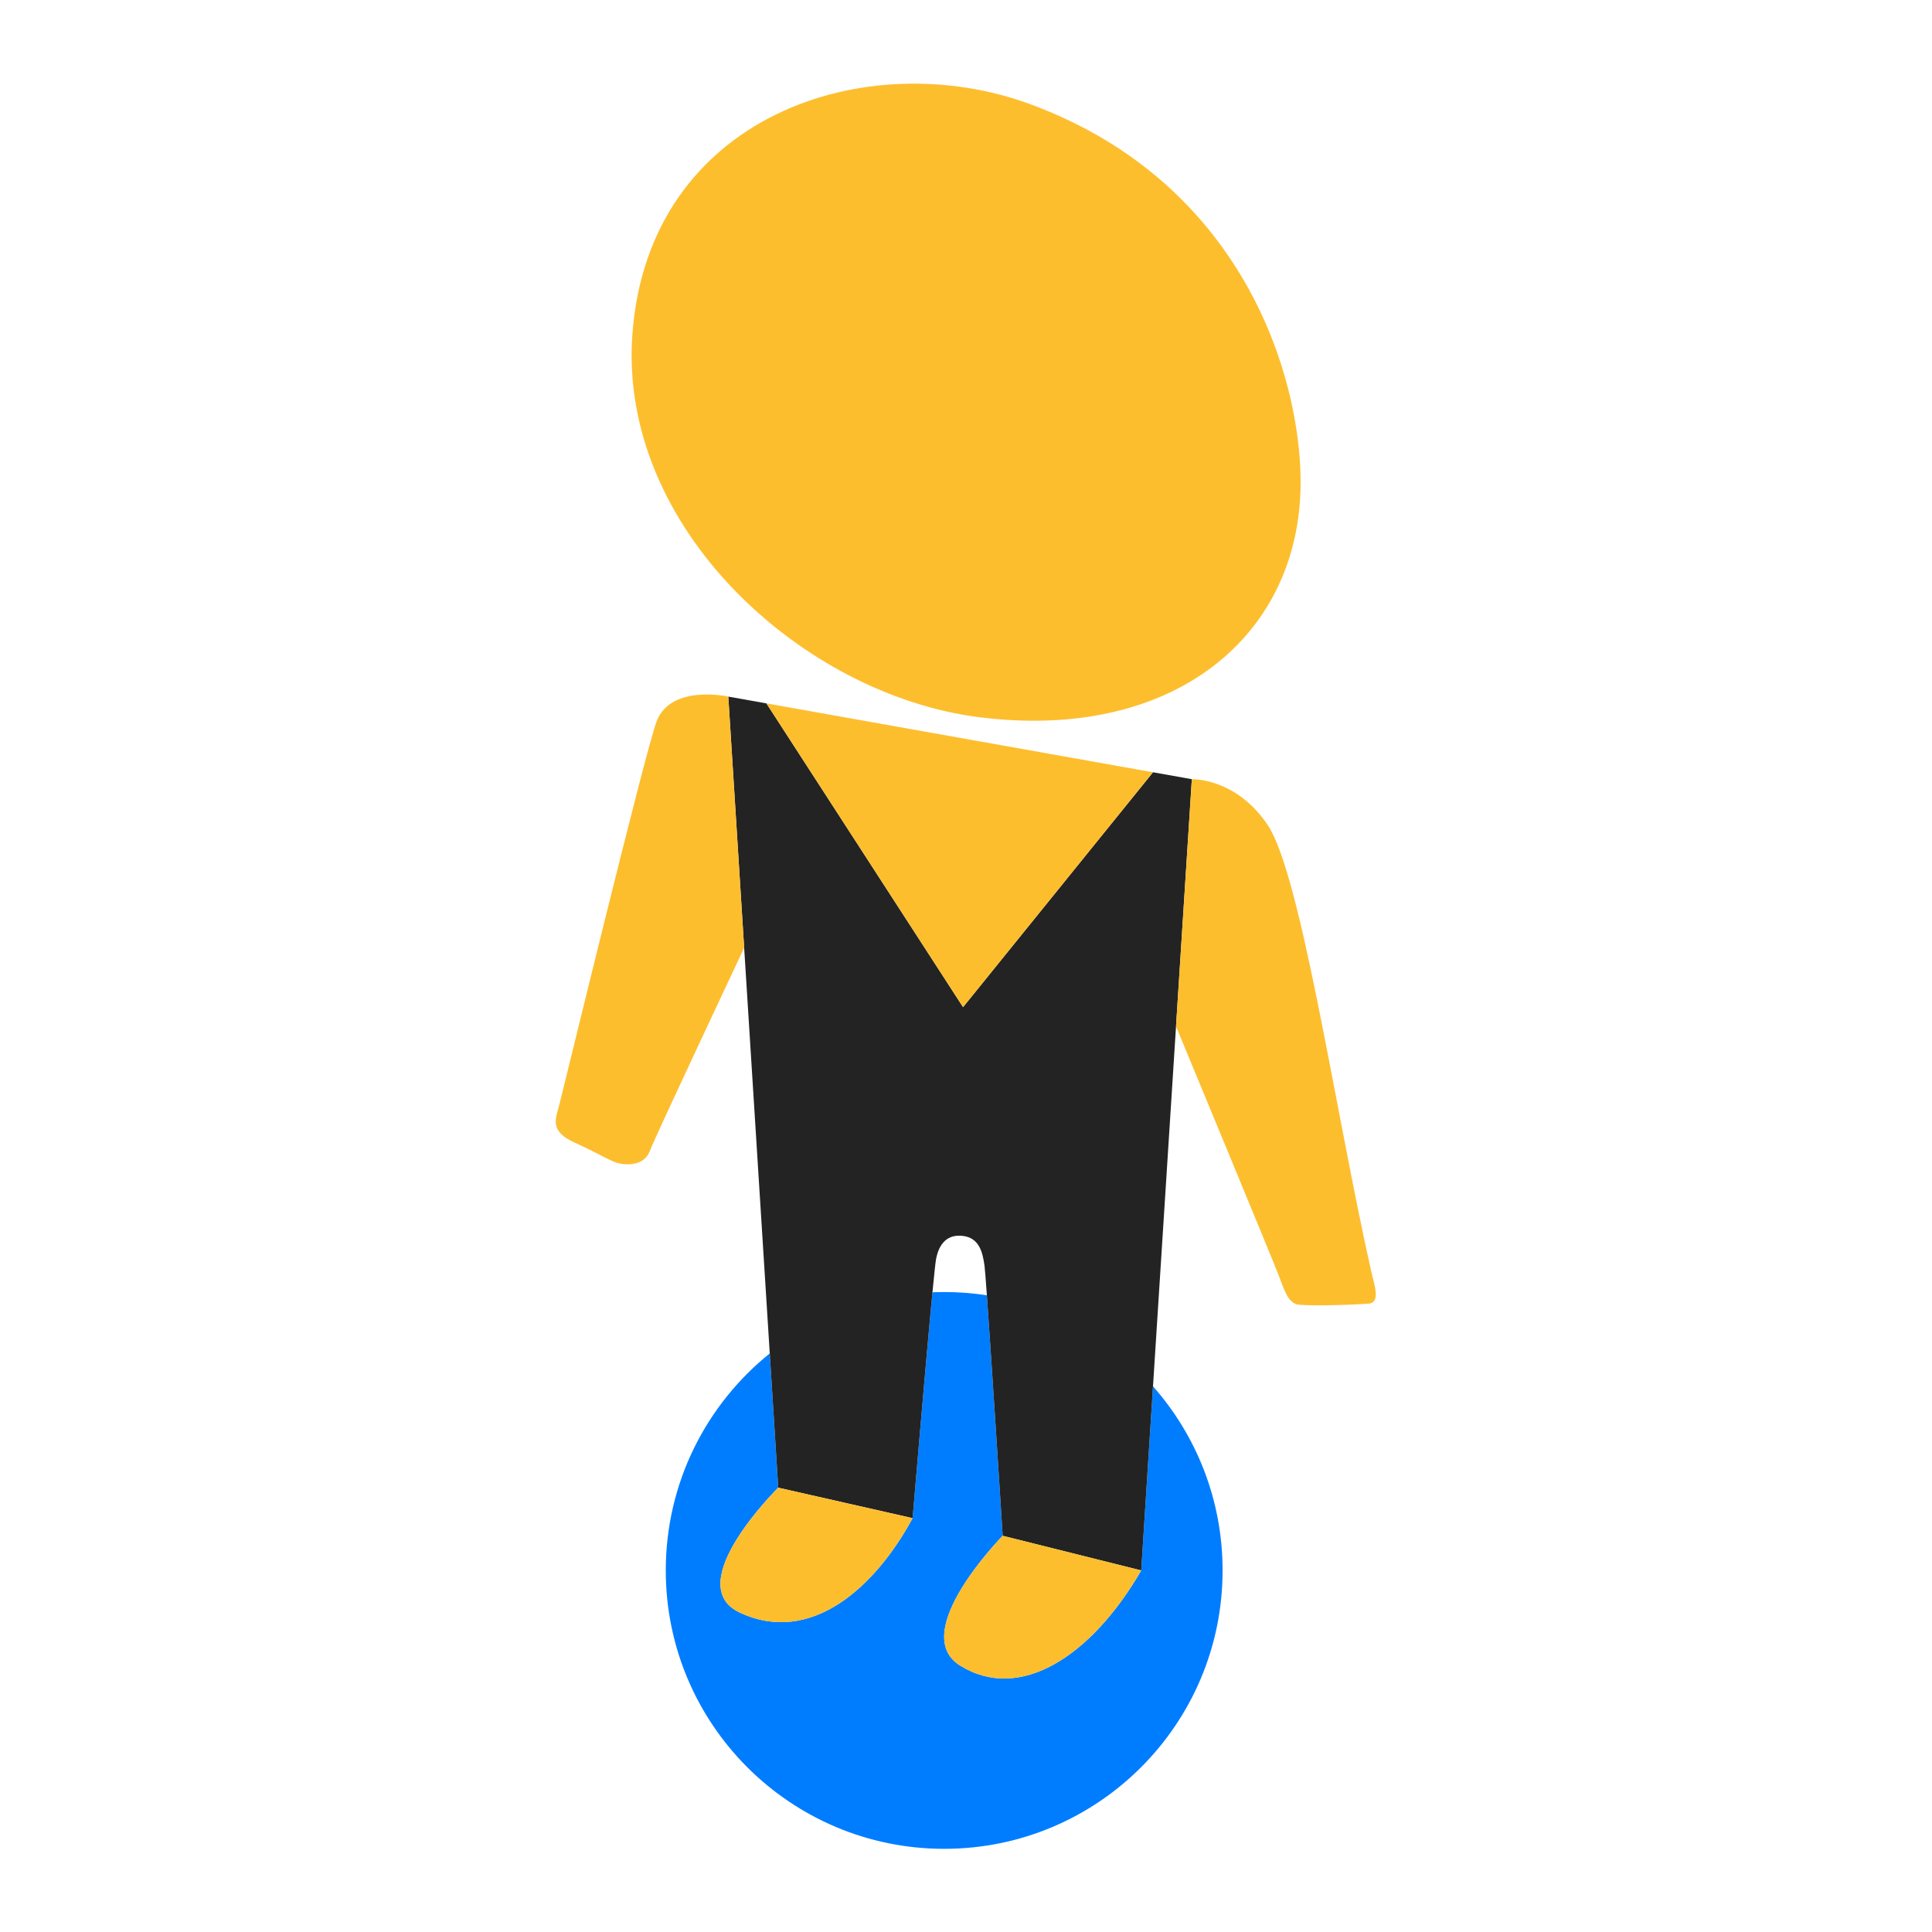 <?xml version="1.0" encoding="UTF-8" standalone="no"?>
<svg
   xmlns:dc="http://purl.org/dc/elements/1.1/"
   xmlns:cc="http://creativecommons.org/ns#"
   xmlns:rdf="http://www.w3.org/1999/02/22-rdf-syntax-ns#"
   xmlns:svg="http://www.w3.org/2000/svg"
   xmlns="http://www.w3.org/2000/svg"
   viewBox="0 0 1600 1600"
   height="1600"
   width="1600"
   xml:space="preserve"
   id="svg2"
   version="1.1"><defs
     id="defs6"><clipPath
       id="clipPath18"
       clipPathUnits="userSpaceOnUse"><path
         id="path16"
         d="M 0,1200 H 1200 V 0 H 0 Z" /></clipPath></defs><g
     transform="matrix(1.333,0,0,-1.333,0,1600)"
     id="g10"><g
       id="g12"><g
         clip-path="url(#clipPath18)"
         id="g14"><g
           transform="translate(759.56,224.63)"
           id="g20"><path
             id="path22"
             style="fill:#007dff;fill-opacity:1;fill-rule:nonzero;stroke:none"
             d="m 0,0 c 0,-95.53 -77.439,-172.96 -172.959,-172.96 -95.531,0 -172.971,77.43 -172.971,172.96 0,54.5 25.21,103.11 64.6,134.82 l 5.27,-83.41 c 0,0 -61.1,-60.15 -23.899,-77.58 44.379,-20.8 84.419,16.13 107.379,58.65 0,0 8.101,96.48 12.33,140.32 2.42,0.11 4.851,0.16 7.291,0.16 9.02,0 17.869,-0.689 26.52,-2.02 3.129,-43.81 9.83,-149.419 9.83,-149.419 0,0 -59.231,-60.131 -26.491,-80.59 37.241,-23.271 81.83,6 112.55,59.069 l 7.321,114.39 C -16.319,83.9 0,43.86 0,0" /></g><g
           transform="translate(808.036,900.755)"
           id="g24"><path
             id="path26"
             style="fill:#fdbe2e;fill-opacity:1;fill-rule:nonzero;stroke:none"
             d="m 0,0 c 0,-95.296 -78.748,-161.376 -199.858,-146.015 -109.502,13.89 -224.097,117.625 -215.298,237.876 9.931,135.722 145.344,180.927 248.105,142.624 C -35.301,185.376 0,65.378 0,0" /></g><g
           transform="translate(740.46,716.21)"
           id="g28"><path
             id="path30"
             style="fill:#232323;fill-opacity:1;fill-rule:nonzero;stroke:none"
             d="m 0,0 -9.83,-153.6 v -0.01 l -14.3,-223.58 -7.32,-114.39 -86.06,21.52 c 0,0 -6.7,105.61 -9.83,149.42 -0.7,9.84 -1.22,16.55 -1.45,18.26 -1.24,9.31 -3.72,17.38 -13.35,18.62 -9.62,1.24 -14.89,-4.65 -16.75,-14.27 -0.38,-1.94 -1.19,-9.66 -2.26,-20.75 -4.23,-43.84 -12.33,-140.32 -12.33,-140.32 -4.67,1.06 -9.48,2.15 -14.31,3.24 l -3.27,0.75 c -7.39,1.67 -14.79,3.35 -21.82,4.94 l -3.43,0.78 c -5.81,1.32 -11.31,2.57 -16.28,3.69 l -3.87,0.88 c -5.01,1.14 -9.34,2.12 -12.71,2.88 l -1.57,0.36 c -3.95,0.89 -6.22,1.41 -6.22,1.41 l -5.27,83.41 -15.91,251.99 -9.85,156.08 263.85,-47.01 -240.16,42.78 122.16,-188.7 118,145.92 z" /></g><g
           transform="translate(716.32,720.51)"
           id="g32"><path
             id="path34"
             style="fill:#fdbe2e;fill-opacity:1;fill-rule:nonzero;stroke:none"
             d="M 0,0 -118,-145.92 -240.16,42.78 Z" /></g><g
           transform="translate(462.32,611.44)"
           id="g36"><path
             id="path38"
             style="fill:#fdbe2e;fill-opacity:1;fill-rule:nonzero;stroke:none"
             d="m 0,0 c 0,0 -54.96,-116.61 -58.68,-126.38 -3.73,-9.78 -16.14,-8.85 -21.52,-6.78 -5.38,2.07 -10.34,5.38 -25.65,12.41 -15.31,7.041 -11.18,14.9 -9.11,22.76 2.07,7.86 54.12,222.68 60.72,239.07 9.21,22.86 44.39,15 44.39,15 z" /></g><g
           transform="translate(850.33,390.39)"
           id="g40"><path
             id="path42"
             style="fill:#fdbe2e;fill-opacity:1;fill-rule:nonzero;stroke:none"
             d="m 0,0 c -16,-1.14 -42.11,-1.54 -45.16,-0.3 -5.34,2.17 -7.19,8.481 -10.92,18.26 -3.7,9.721 -62.93,152.61 -63.62,154.25 v 0.011 l 9.83,153.599 c 0,0 27.48,0.991 47.17,-28.549 C -42.01,266.23 -20.91,120.221 1.479,20.44 3.26,12.511 7.79,0.561 0,0" /></g><g
           transform="translate(566.98,257.11)"
           id="g44"><path
             id="path46"
             style="fill:#fdbe2e;fill-opacity:1;fill-rule:nonzero;stroke:none"
             d="m 0,0 c -22.96,-42.521 -63,-79.45 -107.38,-58.65 -37.2,17.429 23.9,77.58 23.9,77.58 0,0 2.27,-0.521 6.22,-1.41 0.5,-0.121 1.02,-0.23 1.57,-0.361 3.37,-0.76 7.7,-1.739 12.71,-2.88 1.25,-0.29 2.54,-0.58 3.87,-0.88 4.97,-1.12 10.47,-2.37 16.28,-3.689 1.13,-0.261 2.27,-0.511 3.43,-0.78 7.03,-1.59 14.43,-3.271 21.82,-4.941 1.09,-0.25 2.18,-0.5 3.27,-0.75 C -9.48,2.149 -4.67,1.06 0,0" /></g><g
           transform="translate(709.01,224.63)"
           id="g48"><path
             id="path50"
             style="fill:#fdbe2e;fill-opacity:1;fill-rule:nonzero;stroke:none"
             d="m 0,0 c -30.72,-53.069 -75.31,-82.34 -112.55,-59.069 -32.74,20.459 26.49,80.59 26.49,80.59 z" /></g></g></g></g></svg>